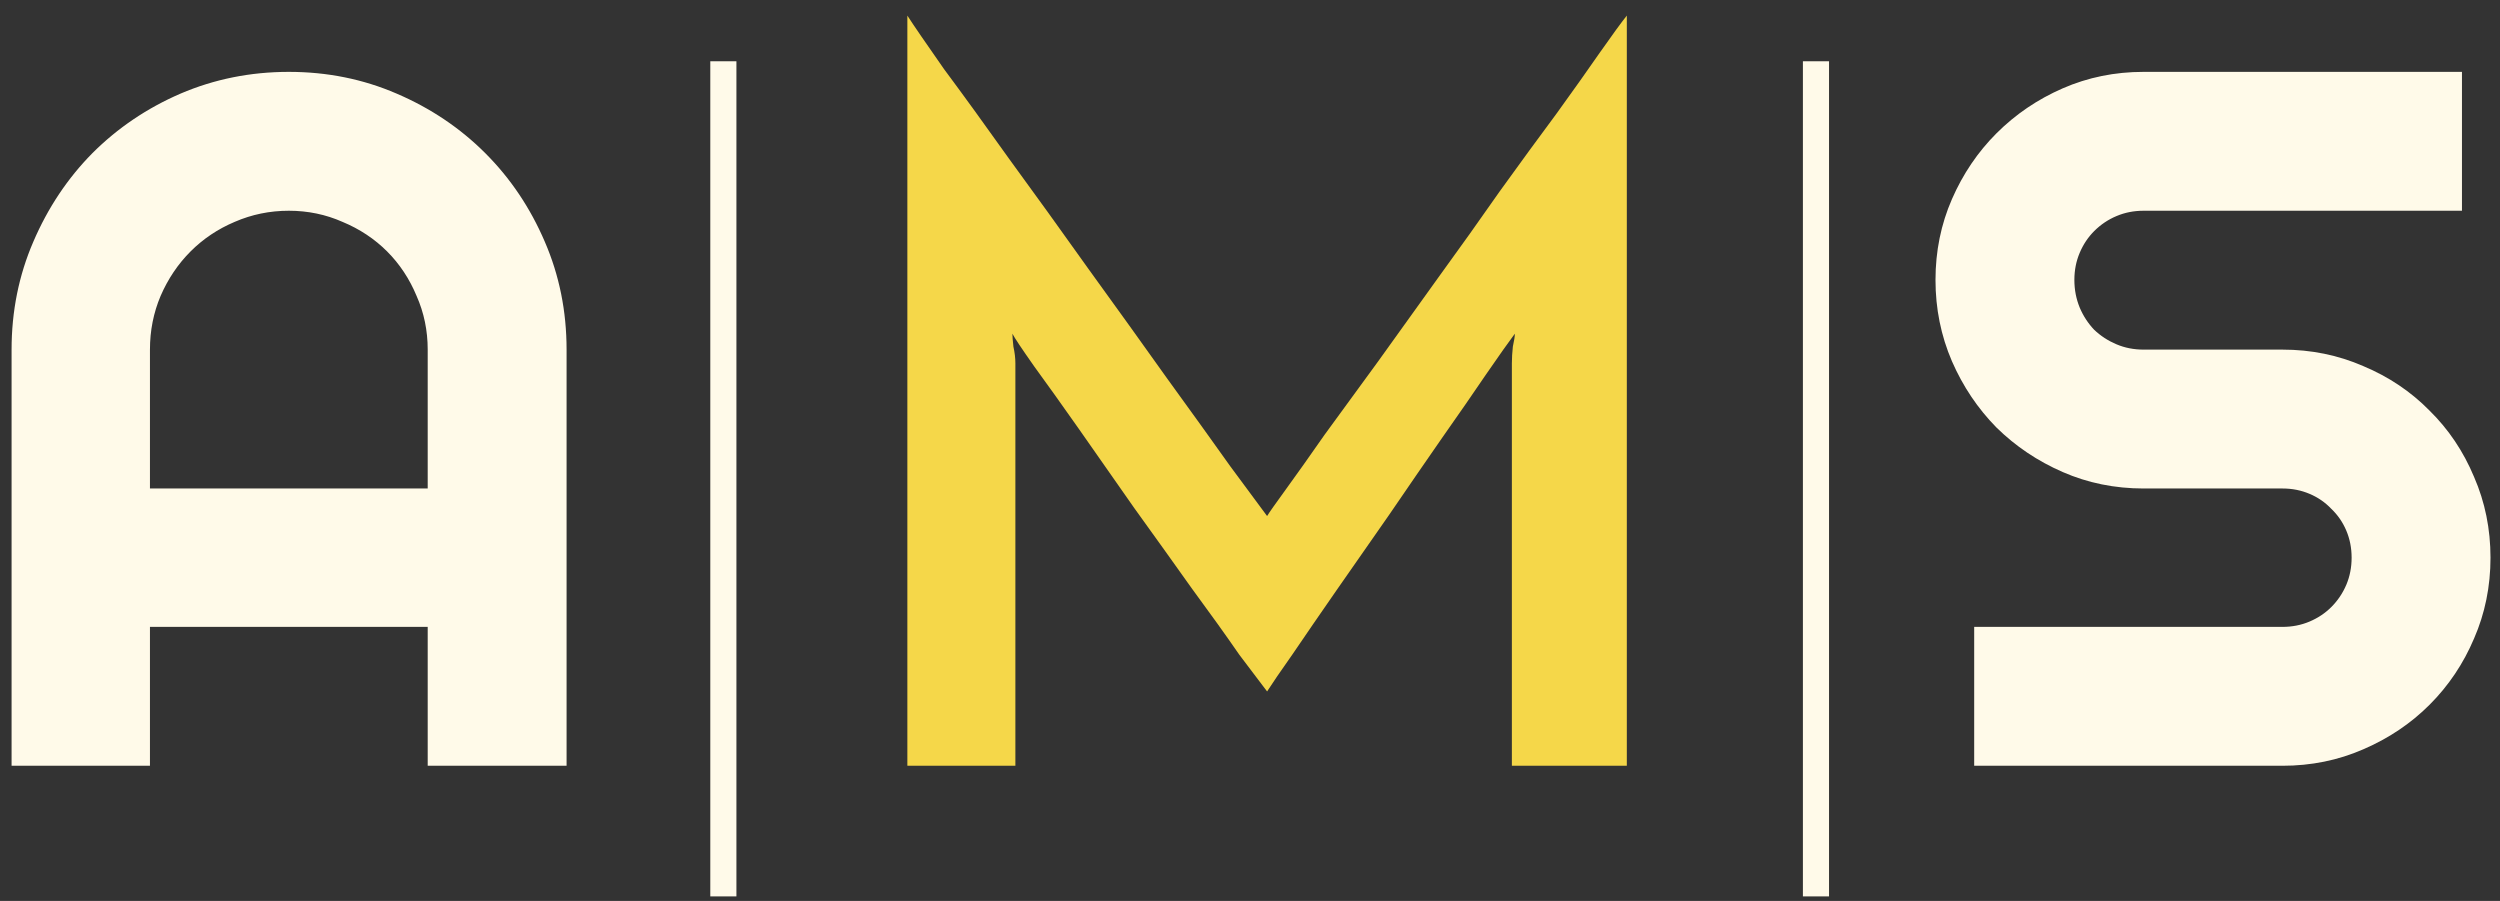 <svg
            width="111"
            height="40"
            viewBox="0 0 111 40"
            fill="none"
            xmlns="http://www.w3.org/2000/svg"
          >
            <rect x="0" y="0" width="111" height="40" fill="#333333" stroke="none"/>
            <g id="A|M|S">
              <path
                d="M18.99 21.689V15.523C18.99 14.678 18.826 13.883 18.496 13.139C18.181 12.38 17.744 11.721 17.186 11.162C16.627 10.604 15.968 10.167 15.209 9.852C14.464 9.522 13.669 9.357 12.824 9.357C11.979 9.357 11.177 9.522 10.418 9.852C9.673 10.167 9.021 10.604 8.463 11.162C7.904 11.721 7.46 12.38 7.131 13.139C6.816 13.883 6.658 14.678 6.658 15.523V21.689H18.99ZM25.156 34H18.99V27.834H6.658V34H0.514V15.523C0.514 13.819 0.836 12.222 1.48 10.732C2.125 9.229 2.999 7.918 4.102 6.801C5.219 5.684 6.522 4.803 8.012 4.158C9.516 3.514 11.12 3.191 12.824 3.191C14.529 3.191 16.126 3.514 17.615 4.158C19.119 4.803 20.43 5.684 21.547 6.801C22.664 7.918 23.545 9.229 24.189 10.732C24.834 12.222 25.156 13.819 25.156 15.523V34ZM32.697 39.801H31.537V2.719H32.697V39.801ZM81.209 39.801H80.049V2.719H81.209V39.801ZM85.936 12.43C85.936 11.155 86.179 9.959 86.666 8.842C87.153 7.725 87.812 6.751 88.643 5.92C89.488 5.075 90.469 4.409 91.586 3.922C92.703 3.435 93.899 3.191 95.174 3.191H109.311V9.357H95.174C94.744 9.357 94.343 9.436 93.971 9.594C93.598 9.751 93.269 9.973 92.982 10.26C92.71 10.532 92.495 10.854 92.338 11.227C92.18 11.599 92.102 12 92.102 12.43C92.102 12.859 92.18 13.268 92.338 13.654C92.495 14.027 92.71 14.356 92.982 14.643C93.269 14.915 93.598 15.13 93.971 15.287C94.343 15.445 94.744 15.523 95.174 15.523H101.34C102.615 15.523 103.811 15.767 104.928 16.254C106.059 16.727 107.04 17.385 107.871 18.23C108.716 19.061 109.375 20.042 109.848 21.174C110.335 22.291 110.578 23.487 110.578 24.762C110.578 26.037 110.335 27.232 109.848 28.35C109.375 29.467 108.716 30.448 107.871 31.293C107.04 32.124 106.059 32.783 104.928 33.27C103.811 33.757 102.615 34 101.34 34H87.654V27.834H101.34C101.77 27.834 102.171 27.755 102.543 27.598C102.915 27.44 103.238 27.225 103.51 26.953C103.796 26.667 104.018 26.337 104.176 25.965C104.333 25.592 104.412 25.191 104.412 24.762C104.412 24.332 104.333 23.931 104.176 23.559C104.018 23.186 103.796 22.864 103.51 22.592C103.238 22.305 102.915 22.083 102.543 21.926C102.171 21.768 101.77 21.689 101.34 21.689H95.174C93.899 21.689 92.703 21.446 91.586 20.959C90.469 20.472 89.488 19.813 88.643 18.982C87.812 18.137 87.153 17.156 86.666 16.039C86.179 14.908 85.936 13.704 85.936 12.43Z"
                fill="#FFFAE9"
              />
              <path
                d="M40.287 0.692C40.551 1.103 41.094 1.895 41.915 3.068C42.766 4.212 43.734 5.547 44.819 7.072C45.934 8.597 47.107 10.225 48.339 11.956C49.571 13.657 50.73 15.271 51.815 16.796C52.9 18.292 53.839 19.597 54.631 20.712C55.452 21.827 55.995 22.56 56.259 22.912C56.347 22.765 56.626 22.369 57.095 21.724C57.564 21.079 58.136 20.272 58.811 19.304C59.515 18.336 60.307 17.251 61.187 16.048C62.067 14.816 62.962 13.569 63.871 12.308C64.81 11.017 65.719 9.741 66.599 8.48C67.508 7.219 68.344 6.075 69.107 5.048C69.87 3.992 70.515 3.083 71.043 2.32C71.6 1.528 71.996 0.985 72.231 0.692V34H67.127V16.136C67.127 15.901 67.142 15.652 67.171 15.388C67.23 15.124 67.259 14.933 67.259 14.816C66.995 15.168 66.57 15.769 65.983 16.62C65.426 17.441 64.766 18.395 64.003 19.48C63.27 20.536 62.492 21.665 61.671 22.868C60.85 24.041 60.072 25.156 59.339 26.212C58.606 27.268 57.96 28.207 57.403 29.028C56.846 29.82 56.464 30.377 56.259 30.7C56.054 30.436 55.643 29.893 55.027 29.072C54.44 28.221 53.736 27.239 52.915 26.124C52.123 25.009 51.272 23.821 50.363 22.56C49.483 21.299 48.662 20.125 47.899 19.04C47.136 17.955 46.476 17.031 45.919 16.268C45.362 15.476 45.039 14.992 44.951 14.816C44.951 14.933 44.966 15.124 44.995 15.388C45.054 15.652 45.083 15.901 45.083 16.136V34H40.287V0.692Z"
                fill="#F5D749"
              />
            </g>
          </svg>